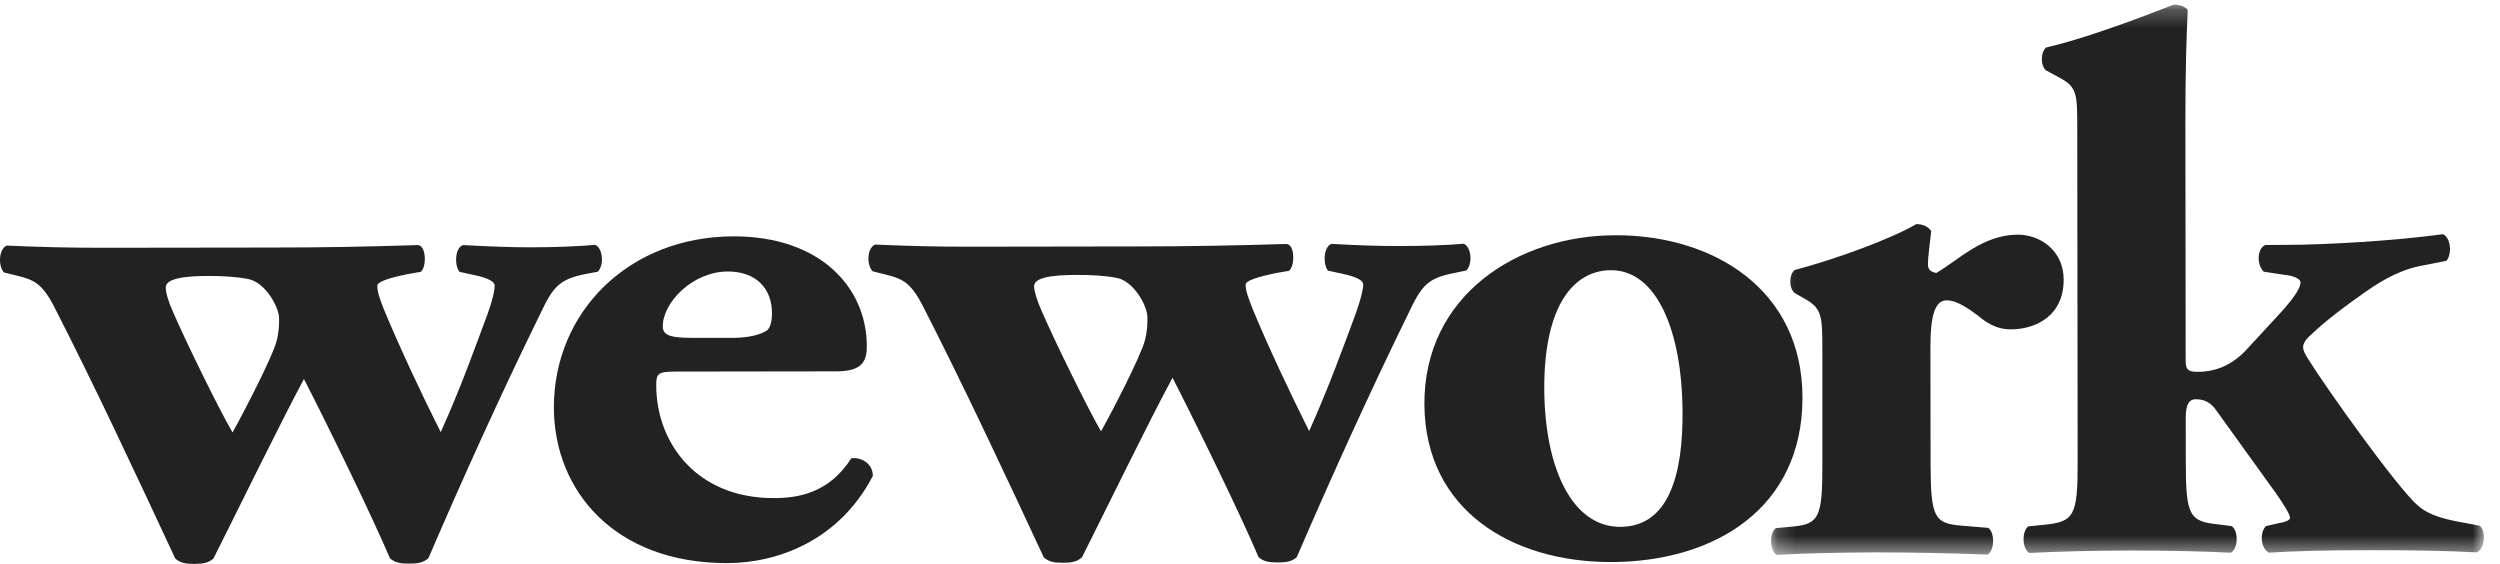 <?xml version="1.0" encoding="UTF-8"?>
<svg width="133px" height="30px" viewBox="0 0 133 30" version="1.1" xmlns="http://www.w3.org/2000/svg" xmlns:xlink="http://www.w3.org/1999/xlink">
    <!-- Generator: Sketch 50.1 (55044) - http://www.bohemiancoding.com/sketch -->
    <title>WeWork_Logo__1_</title>
    <desc>Created with Sketch.</desc>
    <defs>
        <polygon id="path-1" points="19.128 0.247 38.091 0.247 38.091 29.52 0.165 29.52 0.165 0.247"></polygon>
    </defs>
    <g id="Page-1" stroke="none" stroke-width="1" fill="none" fill-rule="evenodd">
        <g id="Price-to-Performance-V3" transform="translate(-994, -995)">
            <g id="companies" transform="translate(250, 960)">
                <g id="Group-5" transform="translate(0, 34)">
                    <g id="WeWork_Logo__1_" transform="translate(744, 1)">
                        <path d="M13.195,14.843 C12.582,14.721 11.869,14.681 11.08,14.681 C9.654,14.681 8.816,14.853 8.816,15.295 C8.816,15.541 8.947,16.033 9.219,16.63 C9.835,18.054 11.612,21.71 12.371,23.007 C12.985,21.91 14.494,18.984 14.708,18.167 C14.847,17.637 14.847,17.281 14.847,16.951 C14.847,16.302 14.084,15 13.195,14.843 Z M14.392,13.169 C17.19,13.169 19.394,13.127 22.233,13.038 C22.72,13.083 22.679,14.297 22.37,14.464 L21.712,14.579 C20.685,14.786 20.074,14.989 20.074,15.198 C20.074,15.527 20.156,15.763 20.421,16.454 C21.231,18.409 22.461,21.039 23.446,22.991 C24.508,20.642 25.21,18.653 25.914,16.771 C26.185,16.049 26.315,15.475 26.315,15.187 C26.315,14.984 25.959,14.783 25.197,14.626 L24.451,14.464 C24.18,14.165 24.18,13.209 24.626,13.038 C26.092,13.115 27.144,13.157 28.259,13.157 C29.545,13.154 30.697,13.11 31.667,13.027 C32.065,13.199 32.157,14.083 31.806,14.453 L31.182,14.572 C29.723,14.857 29.416,15.268 28.705,16.771 C26.674,20.913 24.644,25.389 22.793,29.694 C22.522,29.939 22.208,29.984 21.766,29.984 C21.324,29.987 21.017,29.939 20.746,29.702 C19.815,27.509 17.502,22.754 16.17,20.164 C15.029,22.272 12.38,27.683 11.359,29.708 C11.095,29.954 10.784,29.993 10.342,30 C9.893,30 9.59,29.954 9.322,29.712 C7.186,25.128 5.007,20.461 2.841,16.238 C2.216,15.059 1.772,14.892 1.015,14.692 L0.209,14.495 C-0.09,14.165 -0.09,13.283 0.352,13.064 C2.167,13.145 3.587,13.181 5.447,13.181 L14.392,13.169 Z" id="Fill-1" fill="#212221"></path>
                        <path d="M38.946,17.975 C39.556,17.975 40.273,17.892 40.76,17.608 C40.979,17.486 41.07,17.08 41.07,16.669 C41.068,15.334 40.216,14.443 38.714,14.443 C36.86,14.45 35.26,16.076 35.26,17.367 C35.26,17.939 35.875,17.984 37.302,17.975 L38.946,17.975 Z M36.022,19.767 C35.002,19.767 34.912,19.851 34.912,20.5 C34.912,23.545 37.045,26.508 41.168,26.498 C42.404,26.498 44.096,26.261 45.287,24.383 C45.769,24.301 46.436,24.63 46.436,25.321 C44.631,28.777 41.35,29.954 38.689,29.957 C32.705,29.967 29.477,26.113 29.465,21.683 C29.465,16.565 33.482,12.581 39.021,12.574 C43.634,12.567 46.111,15.289 46.115,18.418 C46.115,19.178 45.903,19.752 44.52,19.755 L36.022,19.767 Z" id="Fill-3" fill="#212221"></path>
                        <path d="M59.4,14.783 C58.784,14.664 58.075,14.623 57.278,14.626 C55.853,14.626 55.014,14.786 55.014,15.23 C55.014,15.475 55.16,15.971 55.427,16.568 C56.041,17.993 57.821,21.646 58.573,22.946 C59.194,21.851 60.698,18.928 60.907,18.112 C61.043,17.583 61.043,17.22 61.043,16.889 C61.043,16.247 60.29,14.935 59.4,14.783 Z M60.599,13.11 C63.384,13.106 65.608,13.064 68.44,12.979 C68.923,13.022 68.88,14.231 68.563,14.409 L67.906,14.524 C66.885,14.733 66.268,14.932 66.268,15.137 C66.268,15.464 66.361,15.7 66.623,16.392 C67.425,18.351 68.67,20.982 69.646,22.934 C70.707,20.574 71.413,18.586 72.117,16.707 C72.379,15.978 72.522,15.412 72.522,15.128 C72.522,14.917 72.158,14.721 71.406,14.562 L70.656,14.4 C70.386,14.112 70.386,13.145 70.83,12.974 C72.29,13.056 73.353,13.092 74.465,13.088 C75.746,13.088 76.898,13.049 77.872,12.968 C78.275,13.137 78.362,14.025 78.011,14.389 L77.389,14.519 C75.928,14.795 75.621,15.204 74.911,16.707 C72.879,20.853 70.846,25.335 68.991,29.635 C68.727,29.882 68.415,29.923 67.967,29.923 C67.532,29.923 67.214,29.882 66.953,29.635 C66.027,27.444 63.709,22.693 62.379,20.096 C61.224,22.212 58.584,27.622 57.562,29.649 C57.296,29.892 56.991,29.939 56.547,29.939 C56.098,29.939 55.795,29.894 55.527,29.649 C53.396,25.065 51.204,20.395 49.04,16.171 C48.414,14.997 47.973,14.836 47.221,14.633 L46.425,14.432 C46.111,14.112 46.104,13.211 46.554,13.011 C48.368,13.088 49.785,13.127 51.65,13.124 L60.599,13.11 Z" id="Fill-4" fill="#212221"></path>
                        <path d="M82.155,20.642 C82.166,24.899 83.635,28.035 86.198,28.028 C88.716,28.022 89.564,25.387 89.51,21.73 C89.465,17.788 88.222,14.374 85.702,14.374 C83.735,14.385 82.152,16.22 82.155,20.642 Z M75.778,21.541 C75.728,15.734 80.732,12.515 85.956,12.515 C91.18,12.511 95.89,15.421 95.891,21.147 C95.901,27.086 91.161,29.892 85.715,29.901 C80.44,29.909 75.828,27.147 75.778,21.541 Z" id="Fill-5" fill="#212221"></path>
                        <g id="Group-9" transform="translate(94.053, 0)">
                            <mask id="mask-2" fill="white">
                                <use xlink:href="#path-1"></use>
                            </mask>
                            <g id="Clip-7"></g>
                            <path d="M2.896,18.554 C2.891,16.924 2.891,16.436 2.05,15.946 L1.422,15.588 C1.112,15.336 1.112,14.615 1.422,14.365 C3.464,13.831 6.517,12.735 7.893,11.923 C8.243,11.923 8.514,12.046 8.687,12.29 C8.602,13.106 8.514,13.665 8.514,14.035 C8.514,14.316 8.602,14.443 8.954,14.524 C10.153,13.826 11.428,12.489 13.293,12.484 C14.495,12.484 15.734,13.336 15.734,14.874 C15.741,16.748 14.32,17.522 12.906,17.522 C12.284,17.522 11.749,17.281 11.177,16.792 C10.153,16.019 9.755,15.978 9.495,15.978 C8.869,15.982 8.644,16.874 8.646,18.421 L8.653,24.682 C8.665,27.519 8.845,27.851 10.305,27.964 L11.722,28.083 C12.073,28.327 12.077,29.265 11.681,29.504 C9.544,29.428 7.783,29.388 5.7,29.388 C3.879,29.396 1.933,29.433 0.467,29.52 C0.077,29.28 0.069,28.345 0.422,28.097 L1.266,28.018 C2.729,27.89 2.904,27.528 2.896,24.684 L2.896,18.554" id="Fill-6" fill="#212221" mask="url(#mask-2)"></path>
                            <path d="M16.457,6.707 C16.453,5.074 16.453,4.637 15.558,4.157 L14.805,3.75 C14.495,3.508 14.495,2.775 14.805,2.526 C16.628,2.115 19.317,1.137 21.584,0.247 C21.846,0.247 22.166,0.317 22.336,0.526 C22.255,2.191 22.21,3.891 22.21,6.459 L22.224,19.207 C22.224,19.661 22.359,19.782 22.849,19.782 C23.597,19.782 24.531,19.579 25.421,18.643 L27.271,16.64 C28.112,15.711 28.335,15.268 28.335,15.02 C28.335,14.817 27.891,14.653 27.486,14.623 L26.386,14.457 C25.985,14.096 26.022,13.199 26.469,13.034 L27.531,13.027 C29.617,13.027 33.295,12.819 35.906,12.459 C36.351,12.655 36.398,13.545 36.091,13.876 L34.675,14.155 C33.835,14.327 32.895,14.733 31.704,15.588 C30.028,16.766 29.354,17.369 28.738,17.95 C28.515,18.191 28.47,18.356 28.47,18.479 C28.47,18.601 28.558,18.841 28.786,19.167 C29.58,20.463 33.49,25.984 34.604,26.919 C35.224,27.444 36.059,27.645 37.214,27.843 L37.874,27.971 C38.225,28.25 38.138,29.23 37.703,29.388 C36.332,29.311 34.691,29.27 32.125,29.27 C29.503,29.27 27.905,29.32 26.664,29.403 C26.222,29.203 26.139,28.349 26.493,27.988 L27.074,27.856 C27.513,27.773 27.777,27.693 27.777,27.54 C27.777,27.367 27.374,26.725 27.023,26.236 L23.866,21.851 C23.561,21.403 23.205,21.239 22.755,21.239 C22.452,21.239 22.224,21.448 22.229,22.221 L22.231,24.572 C22.234,27.423 22.409,27.746 23.974,27.899 L24.674,27.988 C25.031,28.227 25.038,29.169 24.628,29.407 C23.214,29.329 21.353,29.289 19.315,29.289 C17.288,29.292 15.458,29.337 13.91,29.419 C13.507,29.181 13.507,28.244 13.857,28.002 L14.705,27.917 C16.299,27.759 16.482,27.428 16.478,24.579 L16.457,6.707" id="Fill-8" fill="#212221" mask="url(#mask-2)"></path>
                        </g>
                    </g>
                </g>
            </g>
        </g>
    </g>
</svg>
